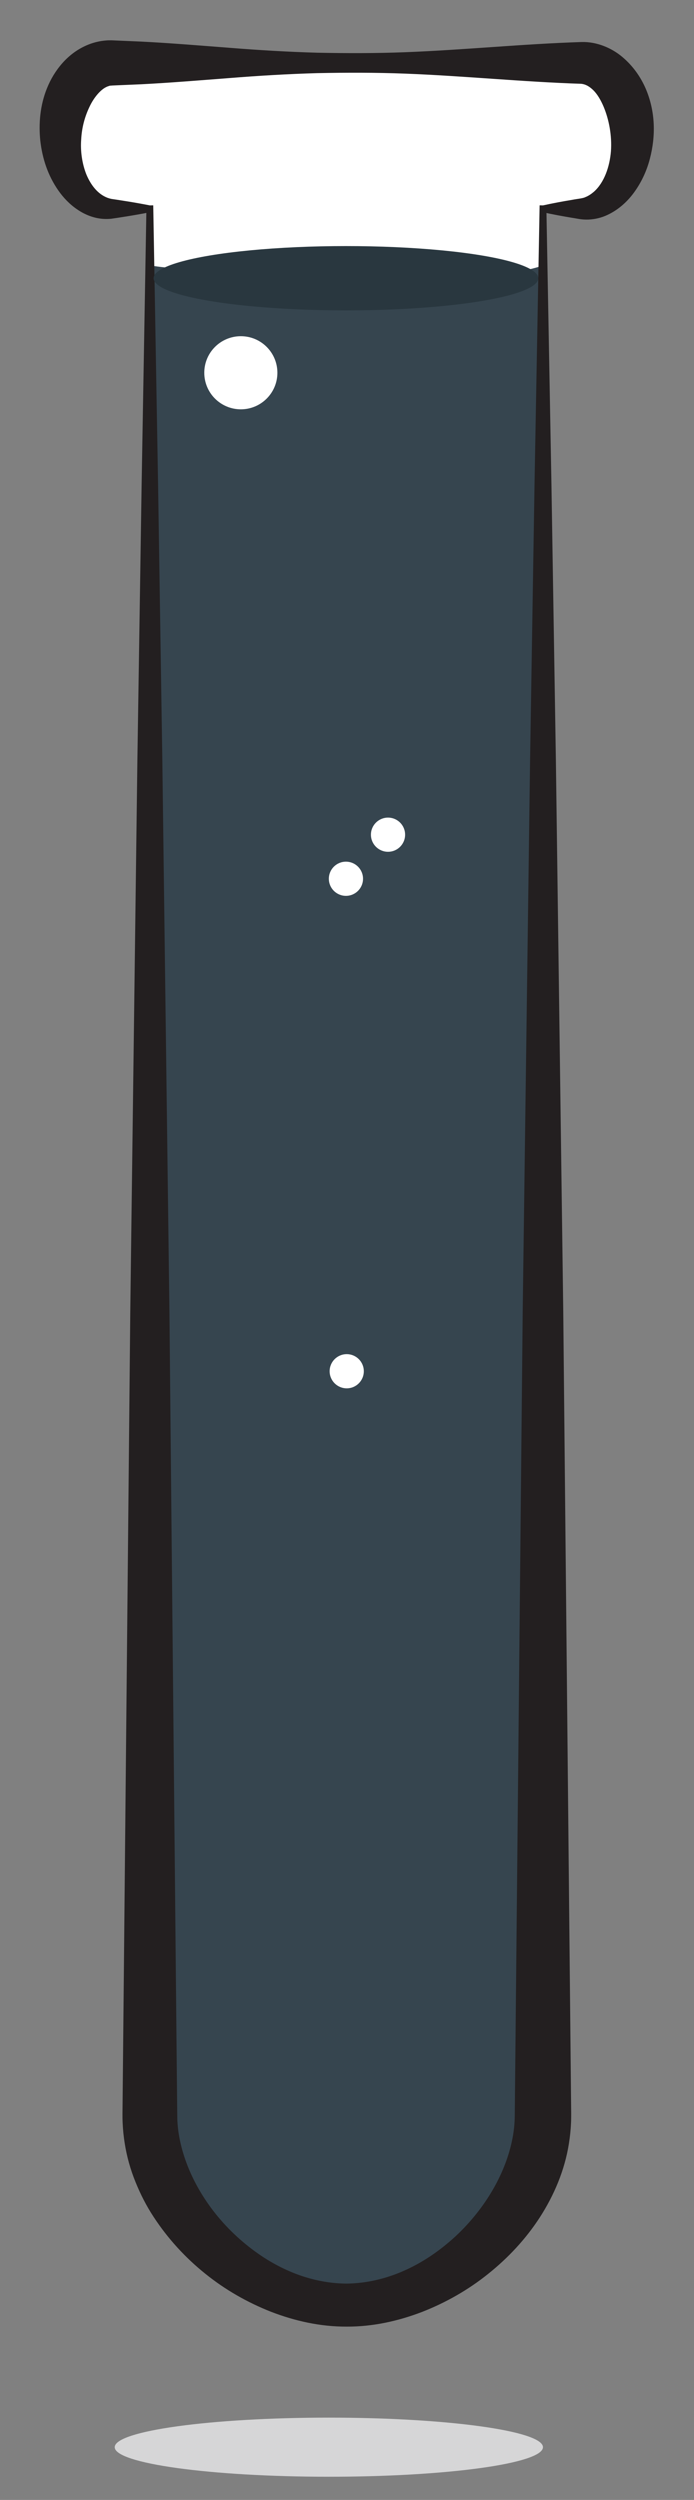 <?xml version="1.0" encoding="utf-8"?>
<!-- Generator: Adobe Illustrator 15.0.0, SVG Export Plug-In . SVG Version: 6.00 Build 0)  -->
<!DOCTYPE svg PUBLIC "-//W3C//DTD SVG 1.1//EN" "http://www.w3.org/Graphics/SVG/1.1/DTD/svg11.dtd">
<svg version="1.1" id="Layer_1" xmlns="http://www.w3.org/2000/svg" xmlns:xlink="http://www.w3.org/1999/xlink" x="0px" y="0px"
	 width="101px" height="363.79px" viewBox="0 0 101 363.79" enable-background="new 0 0 101 363.79" xml:space="preserve">
<rect x="0" y="0" width="101" height="363.79" fill="#808080" stroke="none"/>
<g>
	<path fill="#D6D6D7" d="M47.859,351.815c-17.213,0-31.164,1.926-31.164,4.302c0,2.375,13.951,4.301,31.164,4.301
		c17.209,0,31.16-1.926,31.16-4.301C79.02,353.741,65.068,351.815,47.859,351.815"/>
	<path fill="#FFFFFF" d="M84.602,9.156H16.228c-4.088,0-7.4,4.752-7.4,10.616s3.312,10.616,7.4,10.616h5.582v277.448
		c0,14.142,14.464,27.606,28.606,27.606s28.604-13.465,28.604-27.606V30.388h5.582c4.089,0,7.4-4.753,7.4-10.616
		S88.69,9.156,84.602,9.156z"/>
	<path fill="#36454F" d="M70.145,39.796c-5.541-0.305-12.597-1.934-16.61-2.048c-4.433-0.126-8.821,0.436-13.226,0.868
		c-6.215,0.61-12.46,0.957-18.499,0.011v269.21c0,14.142,14.464,27.606,28.606,27.606s28.604-13.465,28.604-27.606V38.644
		C76.25,39.536,73.295,39.97,70.145,39.796z"/>
	<path fill="#231F20" d="M84.602,12.195c-8.539-0.275-17.079-1.153-25.619-1.479c-4.271-0.164-8.541-0.16-12.811-0.073
		c-4.271,0.122-8.54,0.376-12.811,0.719c-4.27,0.326-8.541,0.685-12.811,0.902L17.349,12.4l-0.801,0.035l-0.2,0.009l-0.1,0.005
		c0.045-0.001-0.137,0.002,0.094-0.001l-0.024,0.001l-0.05,0.003l-0.201,0.013l-0.099,0.006l-0.006,0.009l-0.202,0.065
		c-0.098,0.031-0.195,0.068-0.296,0.121c-0.796,0.377-1.757,1.443-2.417,2.832c-0.678,1.402-1.141,3.004-1.232,4.826
		c-0.125,1.636,0.127,3.469,0.74,5.024c0.641,1.555,1.66,2.896,3.094,3.437c0.181,0.067,0.367,0.118,0.561,0.16l0.793,0.118
		l1.602,0.252c1.068,0.174,2.136,0.363,3.203,0.574h0.003l0.491-0.009l0.009,0.509l0.696,40.128l0.619,40.128l1.033,80.256
		l0.78,80.255l0.194,20.064l0.098,10.031l0.049,5.016l0.014,1.254l0.007,0.564c0.001,0.22,0.007,0.421,0.017,0.548
		c0.029,0.604,0.102,1.337,0.212,1.998c0.901,5.422,4.028,10.792,8.435,14.828c2.203,2.017,4.709,3.75,7.435,4.953
		c2.717,1.216,5.644,1.881,8.519,1.9c2.874-0.03,5.796-0.704,8.504-1.931c2.717-1.213,5.212-2.956,7.4-4.978
		c4.354-4.067,7.479-9.397,8.361-14.791c0.109-0.674,0.18-1.349,0.211-2.021c0.01-0.168,0.014-0.336,0.015-0.504l0.009-0.566
		l0.012-1.254l0.05-5.016l0.099-10.031l0.198-20.064l0.792-80.255l1.074-80.256l0.646-40.128l0.732-40.128l0.01-0.51l0.49,0.01
		h0.006c1.421-0.316,2.842-0.578,4.262-0.813c0.673-0.134,1.554-0.205,1.874-0.38c0.468-0.179,0.876-0.459,1.257-0.782
		c1.516-1.34,2.308-3.652,2.491-5.902c0.161-2.284-0.281-4.614-1.075-6.504c-0.402-0.943-0.902-1.798-1.488-2.377
		C85.754,12.548,85.189,12.256,84.602,12.195z M84.602,6.117c2.277-0.075,4.464,0.893,5.989,2.19
		c1.548,1.31,2.637,2.893,3.364,4.551c1.445,3.345,1.49,6.925,0.629,10.22c-0.425,1.658-1.137,3.254-2.139,4.691
		c-0.994,1.437-2.349,2.718-4.049,3.511c-0.844,0.401-1.787,0.628-2.725,0.67c-1.088,0.04-1.637-0.146-2.385-0.25
		c-1.42-0.235-2.841-0.497-4.262-0.813H79.02l0.5-0.5l0.734,40.128l0.646,40.128l1.073,80.256l0.792,80.255l0.199,20.064
		l0.099,10.031l0.05,5.016l0.014,1.254l-0.004,0.688c-0.002,0.251-0.008,0.501-0.021,0.75c-0.044,0.998-0.148,1.988-0.305,2.965
		c-0.613,3.92-2.176,7.552-4.224,10.734c-2.062,3.189-4.651,5.94-7.546,8.254c-2.895,2.323-6.141,4.169-9.601,5.523
		c-3.465,1.327-7.19,2.163-11.011,2.138c-3.822,0.013-7.543-0.832-10.998-2.17c-3.453-1.364-6.688-3.219-9.566-5.547
		c-2.885-2.319-5.429-5.092-7.498-8.256c-1.041-1.581-1.914-3.287-2.633-5.074c-0.729-1.786-1.262-3.674-1.568-5.62
		c-0.156-0.989-0.256-1.922-0.303-2.989c-0.014-0.29-0.019-0.506-0.021-0.705l-0.002-0.69l0.013-1.254l0.049-5.016l0.098-10.031
		l0.194-20.064l0.78-80.255l1.034-80.256l0.618-40.128l0.696-40.128l0.5,0.5h-0.003c-1.067,0.211-2.135,0.401-3.203,0.574
		l-1.602,0.252l-0.807,0.117c-0.34,0.033-0.687,0.045-1.034,0.028c-1.398-0.059-2.76-0.589-3.88-1.355
		c-1.135-0.76-2.064-1.74-2.808-2.812c-1.5-2.164-2.306-4.594-2.606-7.216c-0.255-2.438-0.043-5.163,0.991-7.68
		c0.514-1.265,1.238-2.496,2.224-3.612c0.984-1.108,2.268-2.11,3.854-2.723c0.392-0.155,0.804-0.281,1.225-0.377
		c0.426-0.098,0.819-0.162,1.375-0.202l0.193-0.012l0.1-0.001l0.2-0.002l0.22-0.001l0.1,0.004l0.2,0.009l0.801,0.035l3.202,0.138
		c4.27,0.216,8.541,0.575,12.811,0.901c4.271,0.342,8.54,0.598,12.811,0.719c4.27,0.086,8.54,0.091,12.811-0.074
		C67.522,7.27,76.062,6.392,84.602,6.117z"/>
	<ellipse fill="#29373F" cx="50.345" cy="40.489" rx="27.991" ry="4.681"/>
	<path fill="#FFFFFF" d="M40.369,54.244c0,2.938-2.383,5.32-5.317,5.32c-2.94,0-5.322-2.382-5.322-5.32
		c0-2.938,2.382-5.319,5.322-5.319C37.986,48.924,40.369,51.306,40.369,54.244z"/>
	<circle fill="#FFFFFF" cx="56.47" cy="121.466" r="2.487"/>
	<circle fill="#FFFFFF" cx="50.345" cy="127.878" r="2.487"/>
	<circle fill="#FFFFFF" cx="50.46" cy="199.544" r="2.487"/>
</g>
</svg>

